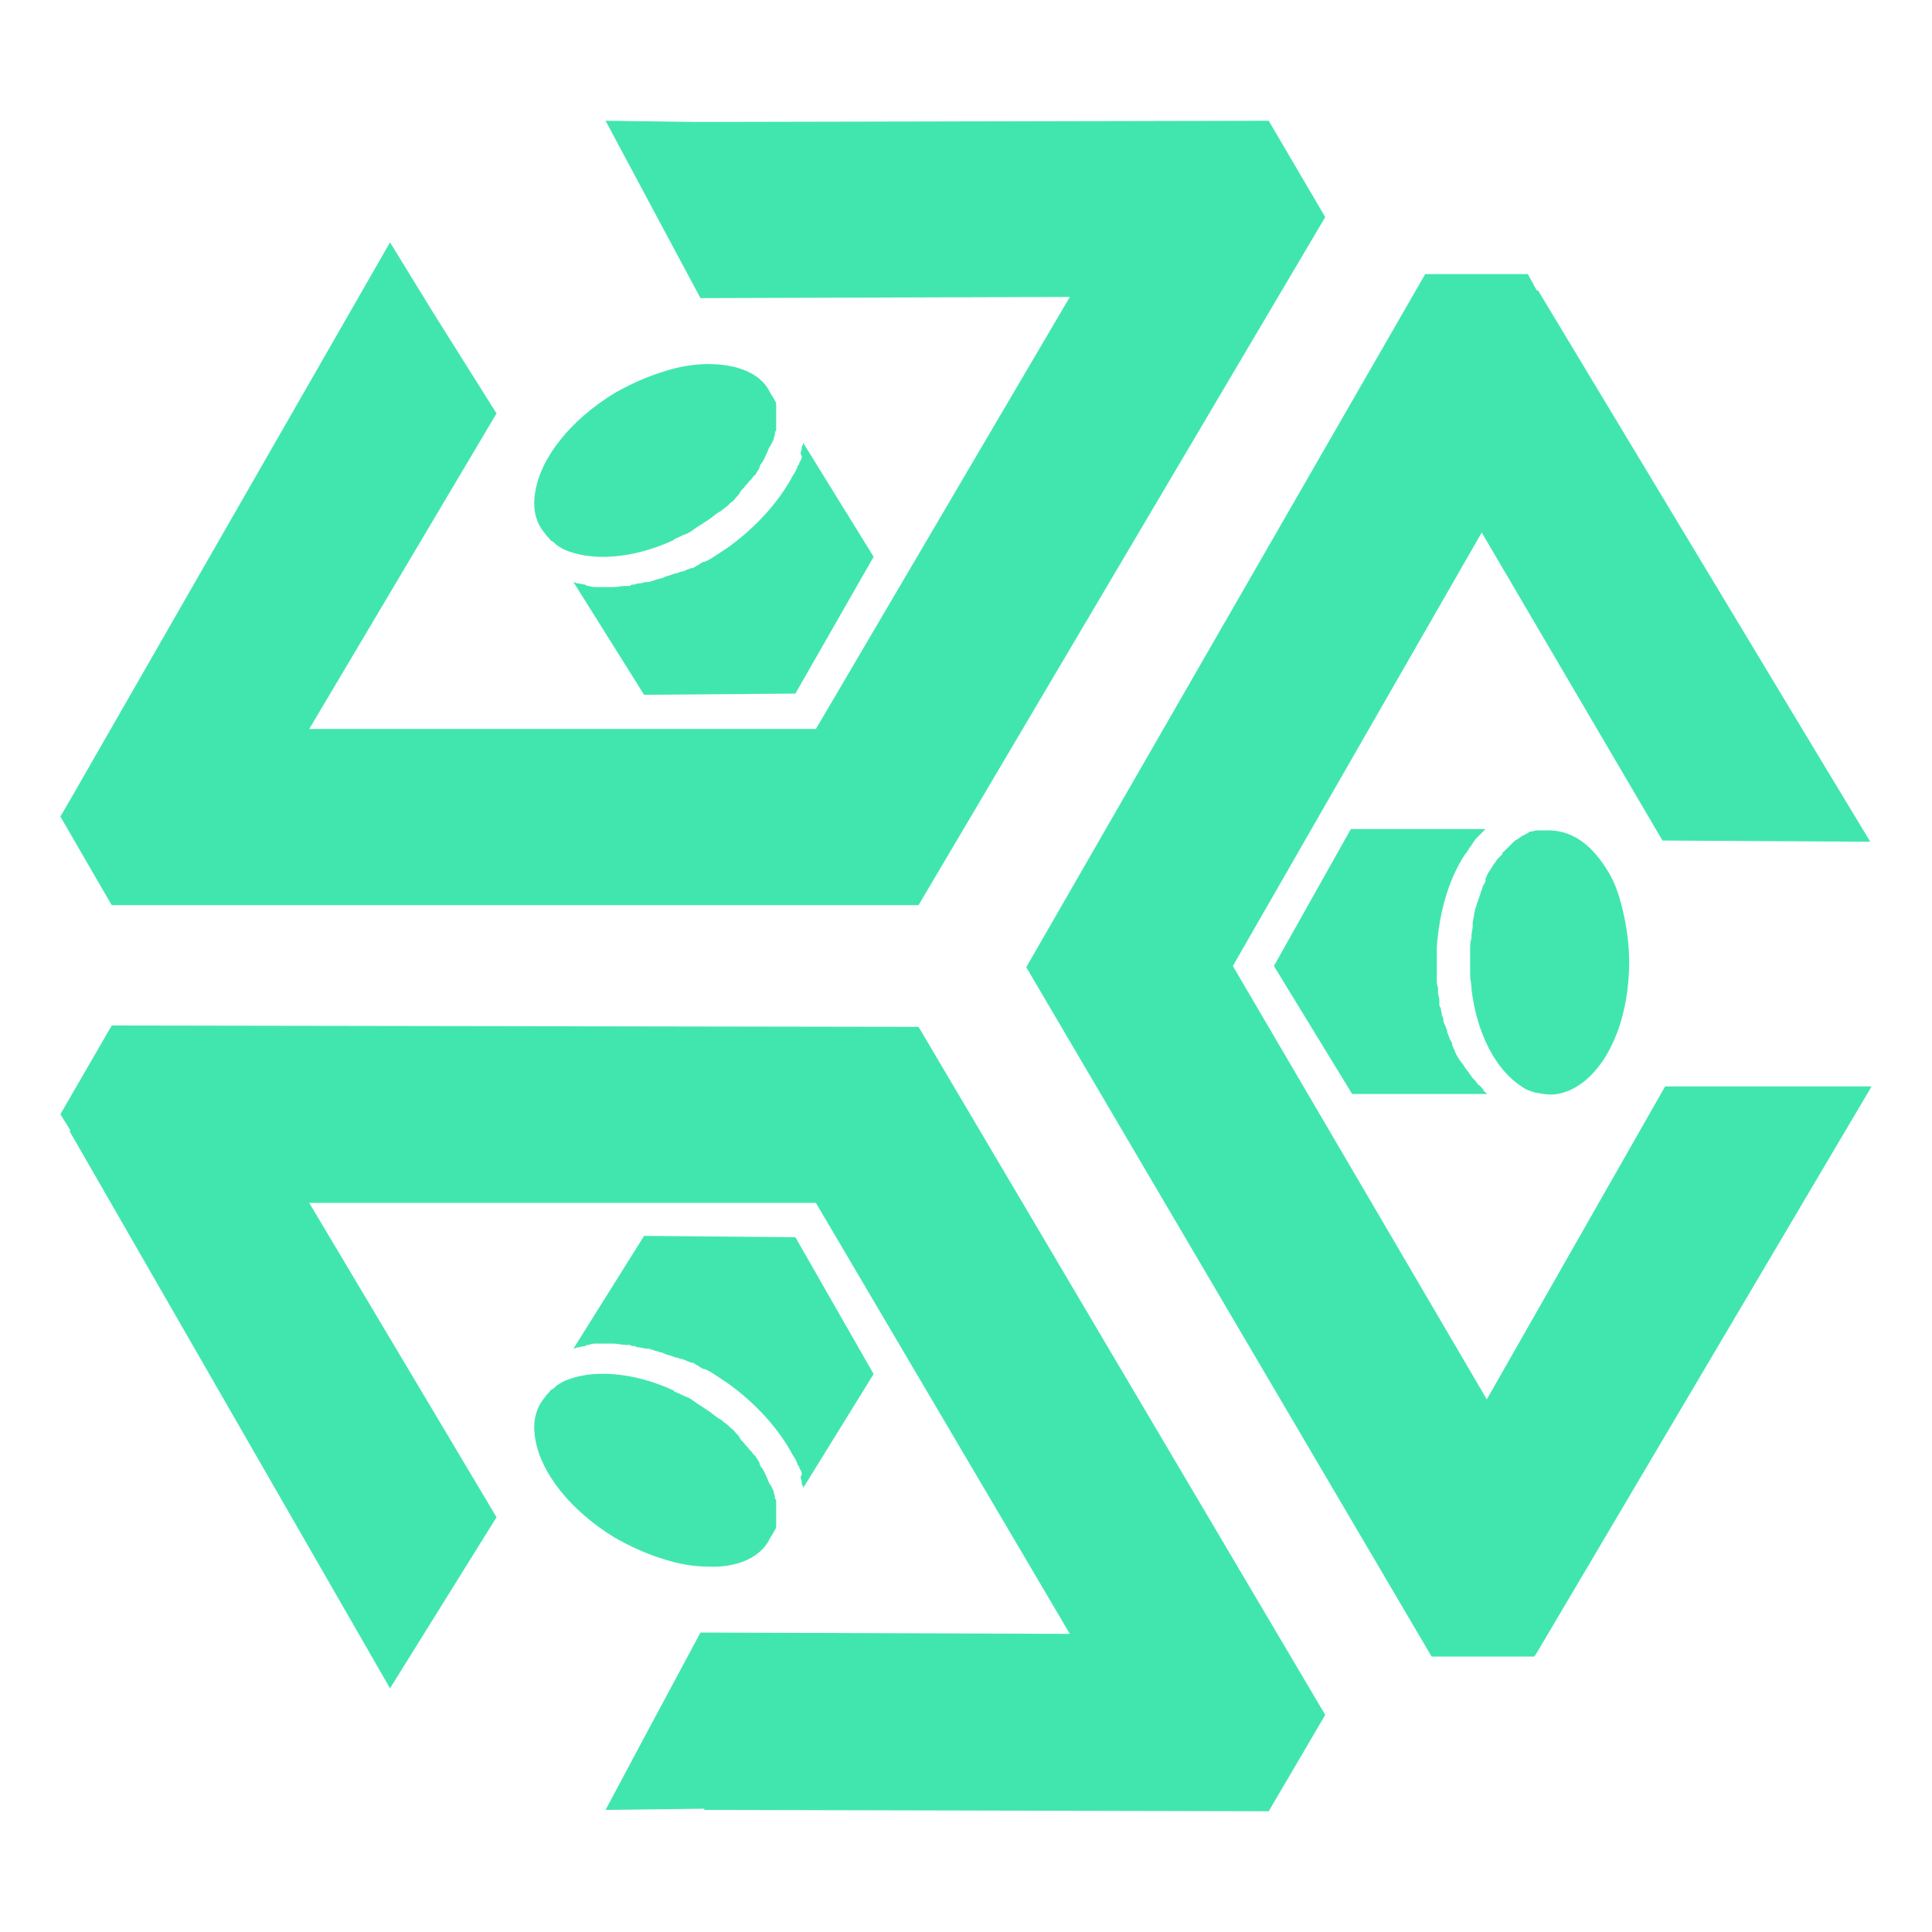 <svg width="16" height="16" viewBox="0 0 16 16" fill="none" xmlns="http://www.w3.org/2000/svg">
<path d="M15.489 6.971L15.064 6.268L12.738 2.406H12.727L12.653 2.27H11.803L8.499 8.01L11.856 13.719H12.706L12.727 13.688L15.5 8.997H13.79L12.313 11.589L10.21 8L12.271 4.41L13.768 6.961L15.489 6.971Z" fill="#41E6AF"/>
<path d="M2.561 6.037L4.112 3.424L3.591 2.595L3.23 2.007L0.574 6.636L0.5 6.762L0.925 7.496H7.607L10.975 1.798L10.507 1L5.833 1.01H5.758L5.015 1L5.408 1.735L5.801 2.469L8.86 2.459L6.757 6.037H2.561Z" fill="#41E6AF"/>
<path d="M5.865 3.015C5.748 3.015 5.62 3.036 5.493 3.078C5.355 3.12 5.217 3.183 5.089 3.256C4.728 3.476 4.473 3.791 4.431 4.085C4.409 4.222 4.441 4.337 4.516 4.421C4.526 4.442 4.547 4.452 4.558 4.473C4.569 4.484 4.579 4.484 4.59 4.494C4.601 4.505 4.601 4.505 4.611 4.515C4.632 4.526 4.643 4.536 4.664 4.547C4.887 4.652 5.238 4.631 5.578 4.473L5.588 4.463C5.62 4.452 5.652 4.431 5.684 4.421C5.716 4.41 5.737 4.389 5.769 4.368C5.801 4.347 5.833 4.326 5.865 4.306C5.897 4.285 5.918 4.264 5.95 4.243L5.971 4.232C5.992 4.211 6.013 4.201 6.035 4.18C6.045 4.169 6.045 4.169 6.056 4.159C6.077 4.148 6.088 4.127 6.098 4.117C6.109 4.106 6.12 4.096 6.13 4.075C6.141 4.054 6.162 4.043 6.173 4.022C6.183 4.012 6.183 4.012 6.194 4.001C6.205 3.98 6.226 3.97 6.236 3.949L6.258 3.928C6.268 3.907 6.279 3.896 6.29 3.875C6.29 3.875 6.29 3.875 6.29 3.865L6.3 3.844C6.321 3.823 6.332 3.791 6.343 3.77C6.353 3.749 6.364 3.718 6.375 3.697L6.385 3.686C6.385 3.676 6.396 3.665 6.396 3.665C6.396 3.655 6.396 3.655 6.406 3.644C6.406 3.623 6.417 3.613 6.417 3.592C6.417 3.571 6.428 3.571 6.428 3.56C6.428 3.55 6.428 3.539 6.428 3.539C6.428 3.518 6.428 3.508 6.428 3.497V3.476C6.428 3.455 6.428 3.445 6.428 3.424C6.428 3.413 6.428 3.413 6.428 3.403C6.428 3.392 6.428 3.382 6.428 3.382C6.428 3.371 6.428 3.371 6.428 3.361V3.35C6.428 3.329 6.417 3.319 6.406 3.298C6.396 3.277 6.385 3.267 6.375 3.246C6.3 3.088 6.098 3.015 5.865 3.015Z" fill="#41E6AF"/>
<path d="M6.64 3.781C6.64 3.802 6.63 3.813 6.619 3.834C6.619 3.844 6.619 3.844 6.608 3.855C6.598 3.886 6.587 3.907 6.566 3.939C6.449 4.159 6.258 4.369 6.024 4.537C5.992 4.558 5.96 4.579 5.928 4.6C5.897 4.621 5.865 4.642 5.833 4.653H5.822C5.812 4.663 5.801 4.663 5.79 4.674C5.769 4.684 5.758 4.694 5.737 4.705H5.727C5.716 4.705 5.705 4.715 5.695 4.715C5.673 4.726 5.652 4.736 5.631 4.736L5.61 4.747C5.61 4.747 5.61 4.747 5.599 4.747C5.588 4.747 5.578 4.757 5.567 4.757C5.546 4.768 5.525 4.768 5.504 4.778L5.482 4.789H5.472C5.45 4.799 5.429 4.799 5.408 4.81C5.397 4.81 5.387 4.82 5.365 4.82H5.355C5.334 4.82 5.312 4.831 5.302 4.831C5.291 4.831 5.27 4.831 5.259 4.841H5.249C5.238 4.841 5.227 4.841 5.217 4.852C5.206 4.852 5.195 4.852 5.185 4.852C5.153 4.852 5.11 4.862 5.079 4.862H5.068C5.036 4.862 5.004 4.862 4.972 4.862C4.962 4.862 4.951 4.862 4.951 4.862H4.94C4.919 4.862 4.898 4.862 4.877 4.852C4.866 4.852 4.856 4.852 4.845 4.841C4.824 4.841 4.802 4.831 4.781 4.831C4.771 4.831 4.76 4.82 4.749 4.82L5.334 5.754L6.587 5.744L7.235 4.611L6.651 3.666C6.651 3.677 6.651 3.687 6.64 3.697C6.64 3.708 6.64 3.708 6.64 3.718C6.64 3.729 6.63 3.739 6.63 3.76C6.64 3.771 6.64 3.781 6.64 3.781Z" fill="#41E6AF"/>
<path d="M13.301 7.191C13.365 7.286 13.407 7.401 13.439 7.538C13.471 7.674 13.492 7.821 13.492 7.968C13.492 8.388 13.354 8.766 13.12 8.955C13.014 9.039 12.897 9.08 12.781 9.059C12.759 9.059 12.738 9.049 12.717 9.049C12.706 9.049 12.696 9.039 12.685 9.039C12.674 9.039 12.664 9.028 12.653 9.028C12.632 9.018 12.611 9.007 12.6 8.997C12.387 8.86 12.228 8.556 12.186 8.188V8.178C12.186 8.146 12.175 8.115 12.175 8.073C12.175 8.041 12.175 8.01 12.175 7.979C12.175 7.937 12.175 7.905 12.175 7.863C12.175 7.832 12.175 7.8 12.186 7.769V7.748C12.186 7.727 12.196 7.695 12.196 7.674C12.196 7.664 12.196 7.653 12.196 7.643C12.196 7.622 12.207 7.601 12.207 7.58C12.207 7.559 12.217 7.548 12.217 7.527C12.228 7.506 12.228 7.485 12.239 7.464C12.239 7.454 12.249 7.443 12.249 7.433C12.26 7.412 12.26 7.391 12.271 7.37L12.281 7.338C12.292 7.317 12.303 7.307 12.303 7.286C12.303 7.286 12.303 7.286 12.303 7.275L12.313 7.254C12.324 7.223 12.345 7.202 12.356 7.181C12.366 7.16 12.387 7.139 12.398 7.118L12.409 7.107C12.419 7.097 12.419 7.097 12.43 7.086C12.441 7.076 12.441 7.076 12.441 7.065C12.451 7.055 12.462 7.045 12.473 7.034C12.483 7.024 12.494 7.013 12.494 7.013C12.504 7.003 12.504 7.003 12.515 6.992C12.526 6.982 12.536 6.971 12.547 6.961L12.568 6.95C12.579 6.94 12.6 6.929 12.611 6.919C12.621 6.919 12.621 6.919 12.632 6.908C12.643 6.908 12.653 6.898 12.653 6.898C12.653 6.898 12.664 6.898 12.664 6.887H12.674C12.696 6.887 12.706 6.877 12.727 6.877C12.749 6.877 12.77 6.877 12.791 6.877C13.014 6.866 13.174 6.992 13.301 7.191Z" fill="#41E6AF"/>
<path d="M12.228 6.94C12.217 6.95 12.207 6.971 12.196 6.982C12.196 6.992 12.185 6.992 12.185 7.003C12.164 7.024 12.154 7.055 12.132 7.076C11.994 7.286 11.92 7.559 11.899 7.842C11.899 7.884 11.899 7.916 11.899 7.958C11.899 7.989 11.899 8.031 11.899 8.063V8.073C11.899 8.084 11.899 8.105 11.899 8.115C11.899 8.136 11.899 8.157 11.909 8.178V8.189C11.909 8.199 11.909 8.21 11.909 8.22C11.909 8.241 11.92 8.262 11.92 8.283V8.304C11.92 8.304 11.92 8.304 11.92 8.314C11.92 8.325 11.92 8.335 11.931 8.346C11.931 8.367 11.941 8.388 11.941 8.409L11.952 8.43V8.44C11.952 8.461 11.963 8.482 11.973 8.503C11.973 8.514 11.984 8.524 11.984 8.535V8.545C11.994 8.566 11.994 8.577 12.005 8.598C12.005 8.608 12.016 8.619 12.026 8.64V8.65C12.026 8.661 12.037 8.671 12.037 8.682C12.047 8.692 12.047 8.703 12.047 8.703C12.058 8.734 12.079 8.766 12.101 8.797L12.111 8.808C12.132 8.839 12.143 8.86 12.164 8.881C12.164 8.892 12.175 8.892 12.175 8.902L12.185 8.913C12.196 8.934 12.217 8.944 12.228 8.965C12.239 8.976 12.239 8.986 12.249 8.986C12.271 9.007 12.281 9.018 12.292 9.039C12.302 9.049 12.313 9.049 12.313 9.06H11.198L10.55 8L11.187 6.866H12.302C12.292 6.877 12.292 6.877 12.281 6.887L12.271 6.898C12.26 6.908 12.249 6.919 12.228 6.94C12.239 6.94 12.228 6.94 12.228 6.94Z" fill="#41E6AF"/>
<path d="M5.865 12.974C5.748 12.974 5.62 12.953 5.493 12.911C5.355 12.869 5.217 12.806 5.089 12.733C4.728 12.512 4.473 12.197 4.431 11.904C4.409 11.767 4.441 11.652 4.516 11.568C4.526 11.547 4.547 11.536 4.558 11.515C4.569 11.505 4.579 11.505 4.59 11.494C4.601 11.484 4.601 11.484 4.611 11.473C4.632 11.463 4.643 11.452 4.664 11.442C4.887 11.337 5.238 11.358 5.578 11.515L5.588 11.526C5.62 11.536 5.652 11.557 5.684 11.568C5.716 11.578 5.737 11.599 5.769 11.62C5.801 11.641 5.833 11.662 5.865 11.683C5.897 11.704 5.918 11.725 5.95 11.746L5.971 11.757C5.992 11.778 6.013 11.788 6.035 11.809C6.045 11.82 6.045 11.82 6.056 11.83C6.077 11.841 6.088 11.862 6.098 11.872C6.109 11.883 6.12 11.893 6.13 11.914C6.141 11.935 6.162 11.946 6.173 11.966C6.183 11.977 6.183 11.977 6.194 11.988C6.205 12.008 6.226 12.019 6.236 12.04L6.258 12.061C6.268 12.082 6.279 12.092 6.29 12.114V12.124L6.3 12.145C6.321 12.166 6.332 12.197 6.343 12.218C6.353 12.239 6.364 12.271 6.375 12.292L6.385 12.302C6.385 12.313 6.396 12.323 6.396 12.323C6.396 12.334 6.396 12.334 6.406 12.344C6.406 12.365 6.417 12.376 6.417 12.397C6.417 12.418 6.428 12.418 6.428 12.428C6.428 12.439 6.428 12.449 6.428 12.449C6.428 12.47 6.428 12.481 6.428 12.491V12.512C6.428 12.533 6.428 12.544 6.428 12.565C6.428 12.575 6.428 12.575 6.428 12.586C6.428 12.596 6.428 12.607 6.428 12.607C6.428 12.617 6.428 12.617 6.428 12.628V12.638C6.428 12.659 6.417 12.67 6.406 12.691C6.396 12.712 6.385 12.722 6.375 12.743C6.3 12.901 6.098 12.985 5.865 12.974Z" fill="#41E6AF"/>
<path d="M6.64 12.208C6.64 12.187 6.63 12.177 6.619 12.156C6.619 12.145 6.619 12.145 6.608 12.135C6.598 12.103 6.587 12.082 6.566 12.051C6.449 11.831 6.258 11.621 6.024 11.453C5.992 11.432 5.96 11.411 5.928 11.39C5.897 11.369 5.865 11.348 5.833 11.337H5.822C5.812 11.327 5.801 11.327 5.79 11.316C5.769 11.306 5.758 11.295 5.737 11.285H5.727C5.716 11.285 5.705 11.274 5.695 11.274C5.673 11.264 5.652 11.253 5.631 11.253L5.61 11.243C5.61 11.243 5.61 11.243 5.599 11.243C5.588 11.243 5.578 11.232 5.567 11.232C5.546 11.222 5.525 11.222 5.504 11.211L5.482 11.201H5.472C5.45 11.19 5.429 11.19 5.408 11.18C5.397 11.18 5.387 11.169 5.365 11.169H5.355C5.334 11.169 5.312 11.159 5.302 11.159C5.291 11.159 5.27 11.159 5.259 11.148H5.249C5.238 11.148 5.227 11.148 5.217 11.138C5.206 11.138 5.195 11.138 5.185 11.138C5.153 11.138 5.11 11.127 5.079 11.127H5.068C5.036 11.127 5.004 11.127 4.972 11.127C4.962 11.127 4.951 11.127 4.951 11.127H4.94C4.919 11.127 4.898 11.127 4.877 11.138C4.866 11.138 4.856 11.138 4.845 11.148C4.824 11.148 4.802 11.159 4.781 11.159C4.771 11.159 4.76 11.169 4.749 11.169L5.334 10.235L6.587 10.246L7.235 11.379L6.651 12.324C6.651 12.313 6.651 12.303 6.64 12.292C6.64 12.282 6.64 12.282 6.64 12.271C6.64 12.261 6.63 12.25 6.63 12.229C6.64 12.219 6.64 12.208 6.64 12.208Z" fill="#41E6AF"/>
<path d="M8.86 13.531L5.801 13.52L5.334 14.391L5.015 14.989L5.833 14.979V14.989L10.507 15L10.975 14.202L7.607 8.504L0.925 8.493L0.5 9.228L0.585 9.364H0.574L3.23 13.982L4.112 12.565L2.561 9.962H6.757L8.86 13.531Z" fill="#41E6AF"/>
</svg>
